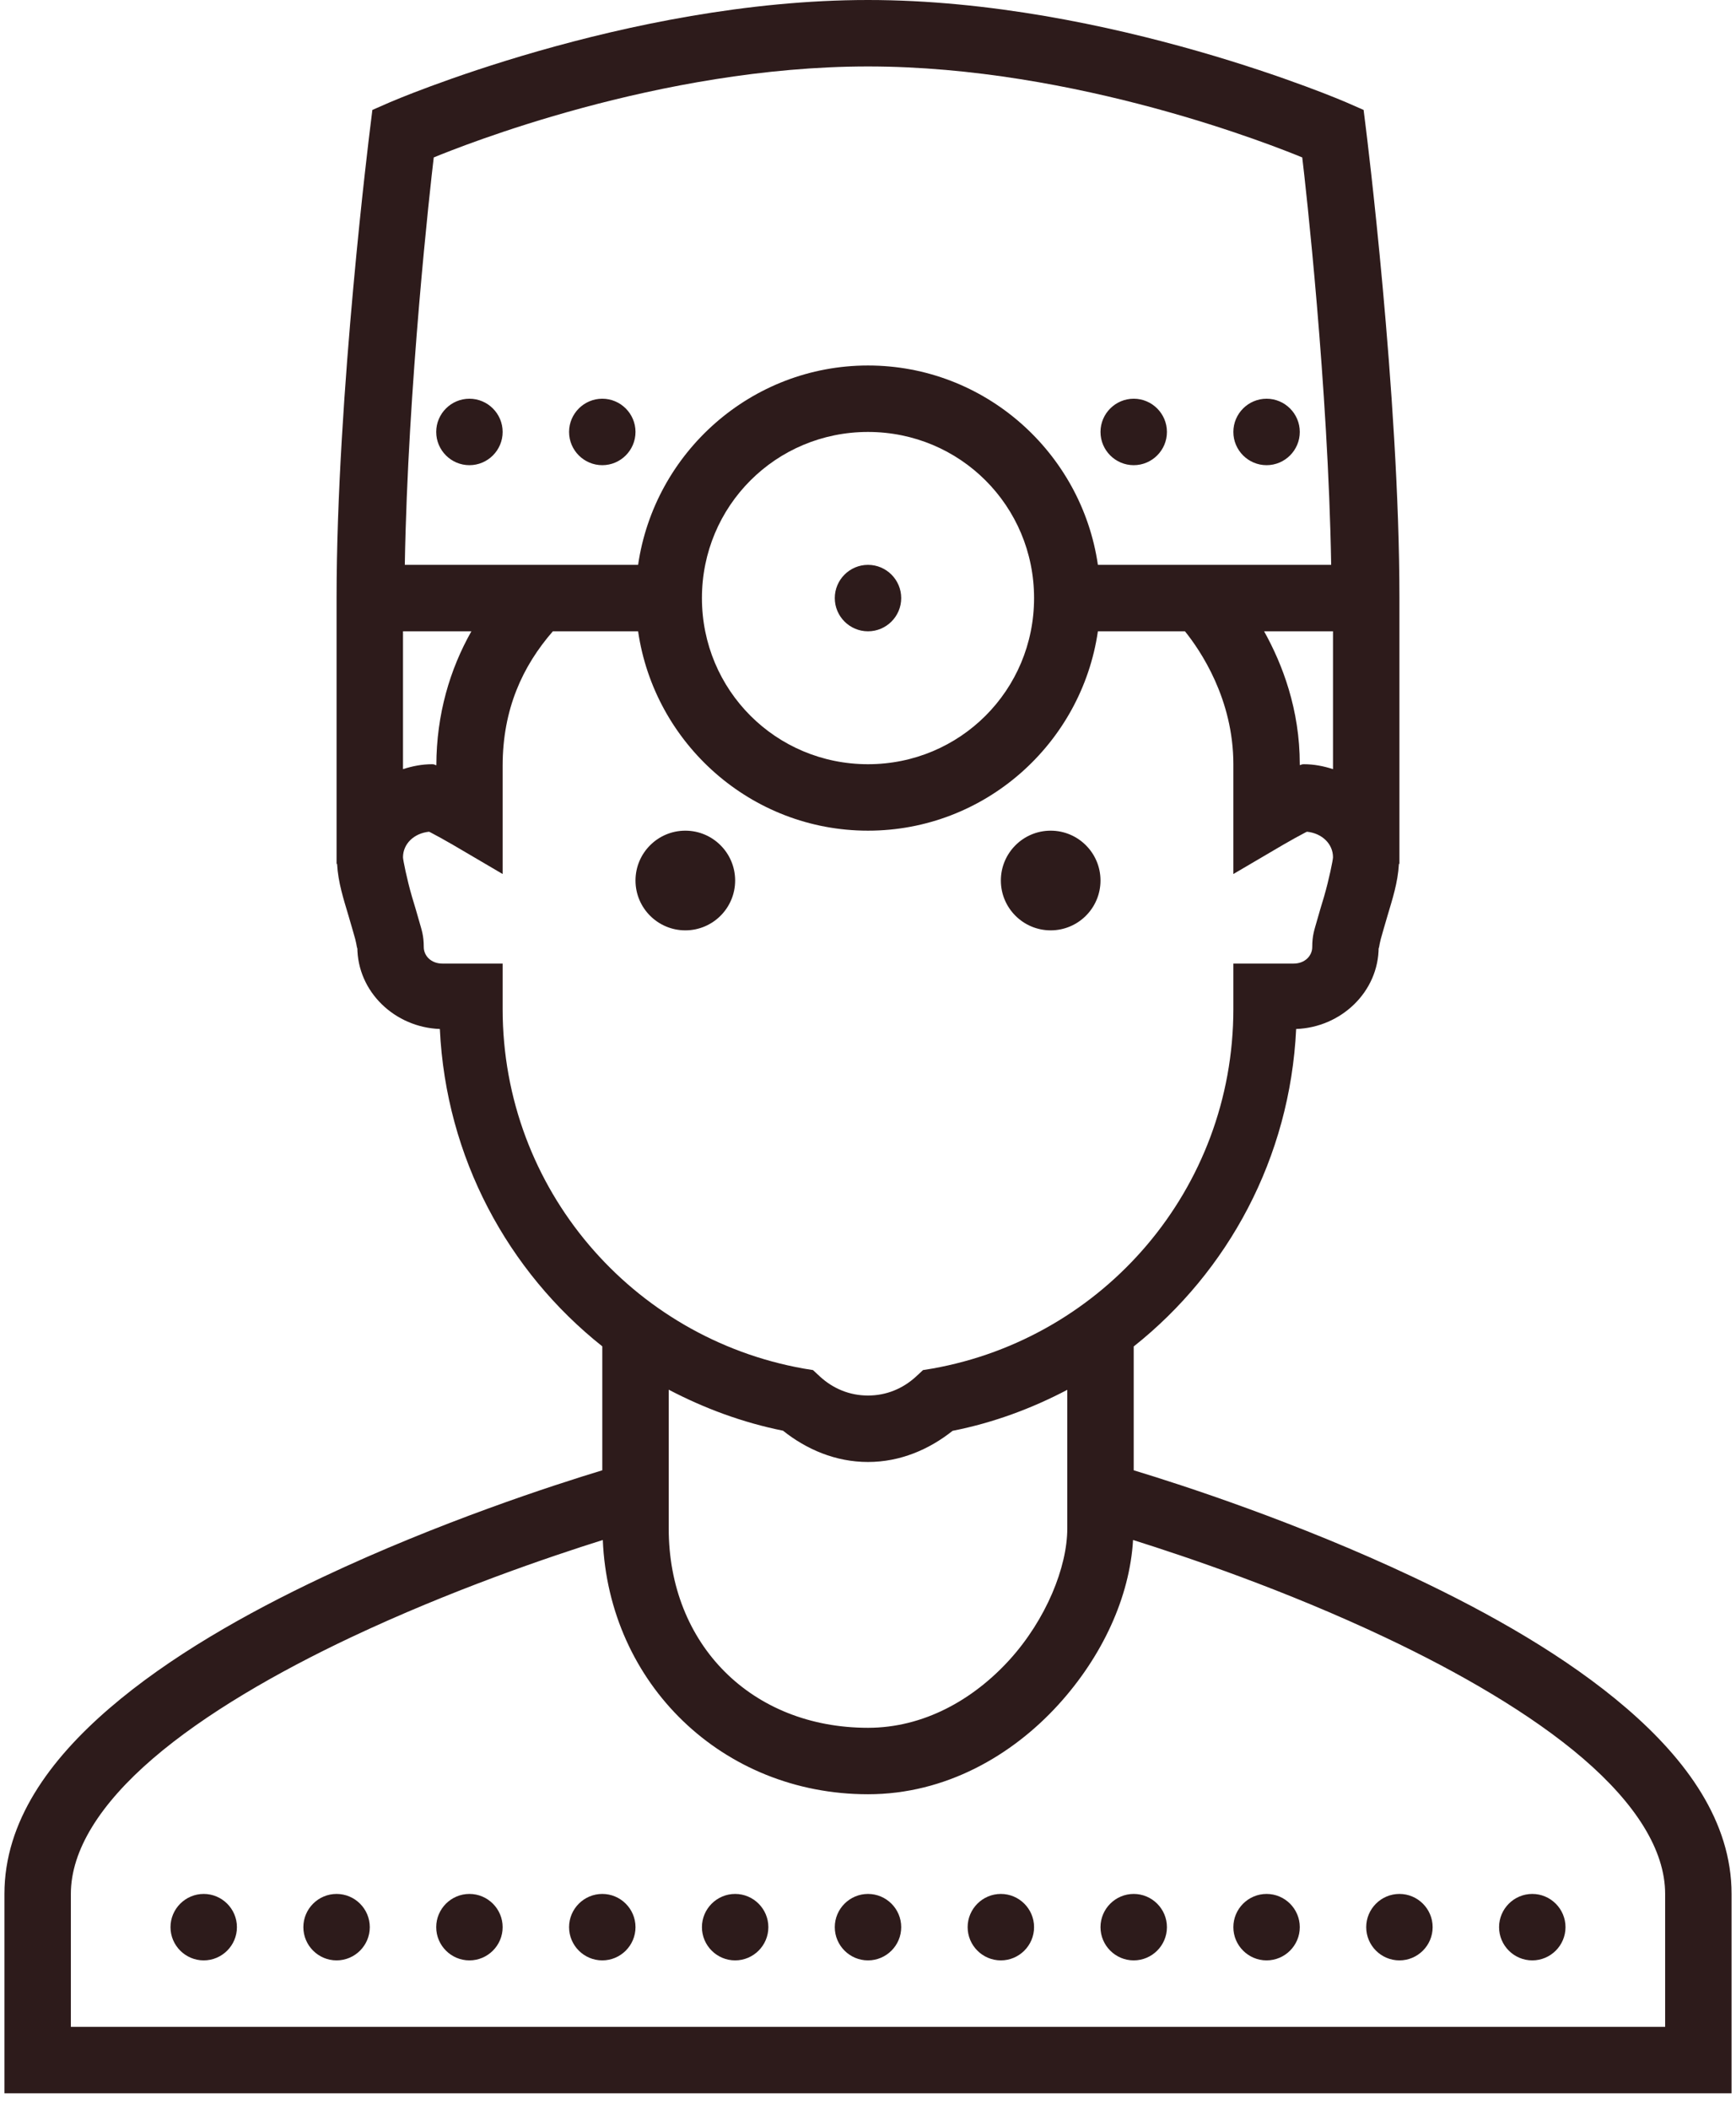 <svg width="98" height="119" viewBox="0 0 98 119" fill="none" xmlns="http://www.w3.org/2000/svg">
<path d="M49 0C35.34 0 22.01 5.771 22.01 5.771L21.021 6.204L20.89 7.266C20.89 7.266 19 22.295 19 33.75V48.75H19.029C19.088 49.805 19.395 50.735 19.666 51.65C19.813 52.163 19.959 52.639 20.055 52.998C20.15 53.357 20.172 53.709 20.172 53.438C20.172 55.986 22.311 57.978 24.83 58.066C25.174 65.332 28.675 71.748 34 75.974V82.969C31.297 83.789 24.808 85.884 18.202 89.004C13.888 91.04 9.552 93.494 6.175 96.401C2.799 99.309 0.25 102.788 0.25 106.875V118.125H97.75V106.875C97.75 102.788 95.201 99.309 91.825 96.401C88.448 93.494 84.112 91.04 79.798 89.004C73.192 85.884 66.703 83.789 64 82.969V75.981C69.325 71.755 72.826 65.339 73.17 58.066C75.689 57.978 77.828 55.986 77.828 53.438C77.828 53.709 77.85 53.357 77.945 52.998C78.04 52.639 78.187 52.163 78.334 51.65C78.605 50.735 78.912 49.805 78.971 48.75H79V33.75C79 22.295 77.11 7.266 77.11 7.266L76.978 6.204L75.99 5.771C75.99 5.771 62.66 0 49 0ZM49 3.75C60.807 3.75 72.049 8.284 73.514 8.884C73.712 10.525 74.979 21.826 75.147 31.875H61.978C61.056 25.532 55.592 20.625 49 20.625C42.408 20.625 36.944 25.532 36.022 31.875H22.852C23.021 21.826 24.288 10.525 24.486 8.884C25.951 8.284 37.193 3.75 49 3.75ZM26.5 22.5C25.467 22.5 24.625 23.342 24.625 24.375C24.625 25.408 25.467 26.25 26.5 26.25C27.533 26.25 28.375 25.408 28.375 24.375C28.375 23.342 27.533 22.5 26.5 22.5ZM34 22.5C32.967 22.5 32.125 23.342 32.125 24.375C32.125 25.408 32.967 26.25 34 26.25C35.033 26.25 35.875 25.408 35.875 24.375C35.875 23.342 35.033 22.5 34 22.5ZM64 22.5C62.967 22.5 62.125 23.342 62.125 24.375C62.125 25.408 62.967 26.25 64 26.25C65.033 26.25 65.875 25.408 65.875 24.375C65.875 23.342 65.033 22.5 64 22.5ZM71.5 22.5C70.467 22.5 69.625 23.342 69.625 24.375C69.625 25.408 70.467 26.25 71.5 26.25C72.533 26.25 73.375 25.408 73.375 24.375C73.375 23.342 72.533 22.5 71.5 22.5ZM49 24.375C54.2 24.375 58.375 28.55 58.375 33.75C58.375 38.95 54.2 43.125 49 43.125C43.8 43.125 39.625 38.95 39.625 33.75C39.625 28.55 43.8 24.375 49 24.375ZM49 31.875C47.967 31.875 47.125 32.717 47.125 33.75C47.125 34.783 47.967 35.625 49 35.625C50.033 35.625 50.875 34.783 50.875 33.75C50.875 32.717 50.033 31.875 49 31.875ZM22.75 35.625H26.61C25.401 37.764 24.64 40.298 24.632 43.184C24.53 43.169 24.552 43.125 24.391 43.125C23.819 43.125 23.27 43.235 22.75 43.403V35.625ZM31.209 35.625H36.022C36.944 41.968 42.408 46.875 49 46.875C55.592 46.875 61.056 41.968 61.978 35.625H66.893C67.772 36.716 69.625 39.448 69.625 43.125V49.321L72.445 47.666C72.928 47.388 73.375 47.139 73.69 46.977C73.727 46.956 73.741 46.956 73.778 46.934C74.635 47.022 75.25 47.622 75.25 48.377C75.25 48.516 75.03 49.614 74.745 50.596C74.598 51.079 74.452 51.57 74.327 52.017C74.203 52.463 74.078 52.778 74.078 53.438C74.078 53.935 73.668 54.375 73.023 54.375H69.625V56.938C69.625 67.105 62.294 75.505 52.64 77.227L52.105 77.314L51.703 77.688C50.97 78.355 50.047 78.75 49 78.75C47.953 78.75 47.03 78.355 46.297 77.688L45.895 77.314L45.36 77.227C35.706 75.505 28.375 67.105 28.375 56.938V54.375H24.977C24.332 54.375 23.922 53.935 23.922 53.438C23.922 52.778 23.797 52.463 23.673 52.017C23.548 51.57 23.402 51.079 23.255 50.596C22.97 49.614 22.75 48.516 22.75 48.377C22.75 47.622 23.365 47.022 24.222 46.934C24.259 46.956 24.273 46.956 24.31 46.977C24.625 47.139 25.072 47.388 25.555 47.666L28.375 49.321V43.22C28.375 40.012 29.503 37.588 31.209 35.625ZM71.361 35.625H75.25V43.403C74.73 43.235 74.181 43.125 73.609 43.125C73.448 43.125 73.478 43.162 73.375 43.176V43.125C73.375 40.034 72.394 37.478 71.361 35.625ZM38.688 46.875C37.135 46.875 35.875 48.135 35.875 49.688C35.875 51.24 37.135 52.5 38.688 52.5C40.24 52.5 41.5 51.24 41.5 49.688C41.5 48.135 40.24 46.875 38.688 46.875ZM59.312 46.875C57.76 46.875 56.5 48.135 56.5 49.688C56.5 51.24 57.76 52.5 59.312 52.5C60.865 52.5 62.125 51.24 62.125 49.688C62.125 48.135 60.865 46.875 59.312 46.875ZM37.75 78.42C39.749 79.468 41.91 80.273 44.203 80.735C45.528 81.79 47.169 82.5 49 82.5C50.824 82.5 52.457 81.79 53.775 80.742C56.075 80.288 58.243 79.482 60.25 78.428V86.25C60.25 88.44 59.049 91.392 56.991 93.662C54.925 95.933 52.127 97.5 49 97.5C42.438 97.5 37.75 92.812 37.75 86.25V78.42ZM34.029 86.902C34.366 95.017 40.782 101.25 49 101.25C53.373 101.25 57.137 99.067 59.759 96.182C62.22 93.472 63.773 90.139 63.963 86.902C66.966 87.847 72.503 89.707 78.202 92.402C82.325 94.351 86.427 96.702 89.378 99.243C92.33 101.785 94 104.399 94 106.875V114.375H4V106.875C4 104.399 5.67 101.785 8.622 99.243C11.573 96.702 15.675 94.351 19.798 92.402C25.497 89.714 31.026 87.847 34.029 86.902ZM11.5 106.875C10.467 106.875 9.625 107.717 9.625 108.75C9.625 109.783 10.467 110.625 11.5 110.625C12.533 110.625 13.375 109.783 13.375 108.75C13.375 107.717 12.533 106.875 11.5 106.875ZM19 106.875C17.967 106.875 17.125 107.717 17.125 108.75C17.125 109.783 17.967 110.625 19 110.625C20.033 110.625 20.875 109.783 20.875 108.75C20.875 107.717 20.033 106.875 19 106.875ZM26.5 106.875C25.467 106.875 24.625 107.717 24.625 108.75C24.625 109.783 25.467 110.625 26.5 110.625C27.533 110.625 28.375 109.783 28.375 108.75C28.375 107.717 27.533 106.875 26.5 106.875ZM34 106.875C32.967 106.875 32.125 107.717 32.125 108.75C32.125 109.783 32.967 110.625 34 110.625C35.033 110.625 35.875 109.783 35.875 108.75C35.875 107.717 35.033 106.875 34 106.875ZM41.5 106.875C40.467 106.875 39.625 107.717 39.625 108.75C39.625 109.783 40.467 110.625 41.5 110.625C42.533 110.625 43.375 109.783 43.375 108.75C43.375 107.717 42.533 106.875 41.5 106.875ZM49 106.875C47.967 106.875 47.125 107.717 47.125 108.75C47.125 109.783 47.967 110.625 49 110.625C50.033 110.625 50.875 109.783 50.875 108.75C50.875 107.717 50.033 106.875 49 106.875ZM56.5 106.875C55.467 106.875 54.625 107.717 54.625 108.75C54.625 109.783 55.467 110.625 56.5 110.625C57.533 110.625 58.375 109.783 58.375 108.75C58.375 107.717 57.533 106.875 56.5 106.875ZM64 106.875C62.967 106.875 62.125 107.717 62.125 108.75C62.125 109.783 62.967 110.625 64 110.625C65.033 110.625 65.875 109.783 65.875 108.75C65.875 107.717 65.033 106.875 64 106.875ZM71.5 106.875C70.467 106.875 69.625 107.717 69.625 108.75C69.625 109.783 70.467 110.625 71.5 110.625C72.533 110.625 73.375 109.783 73.375 108.75C73.375 107.717 72.533 106.875 71.5 106.875ZM79 106.875C77.967 106.875 77.125 107.717 77.125 108.75C77.125 109.783 77.967 110.625 79 110.625C80.033 110.625 80.875 109.783 80.875 108.75C80.875 107.717 80.033 106.875 79 106.875ZM86.5 106.875C85.467 106.875 84.625 107.717 84.625 108.75C84.625 109.783 85.467 110.625 86.5 110.625C87.533 110.625 88.375 109.783 88.375 108.75C88.375 107.717 87.533 106.875 86.5 106.875Z" fill="#2D1B1B"/>
</svg>
